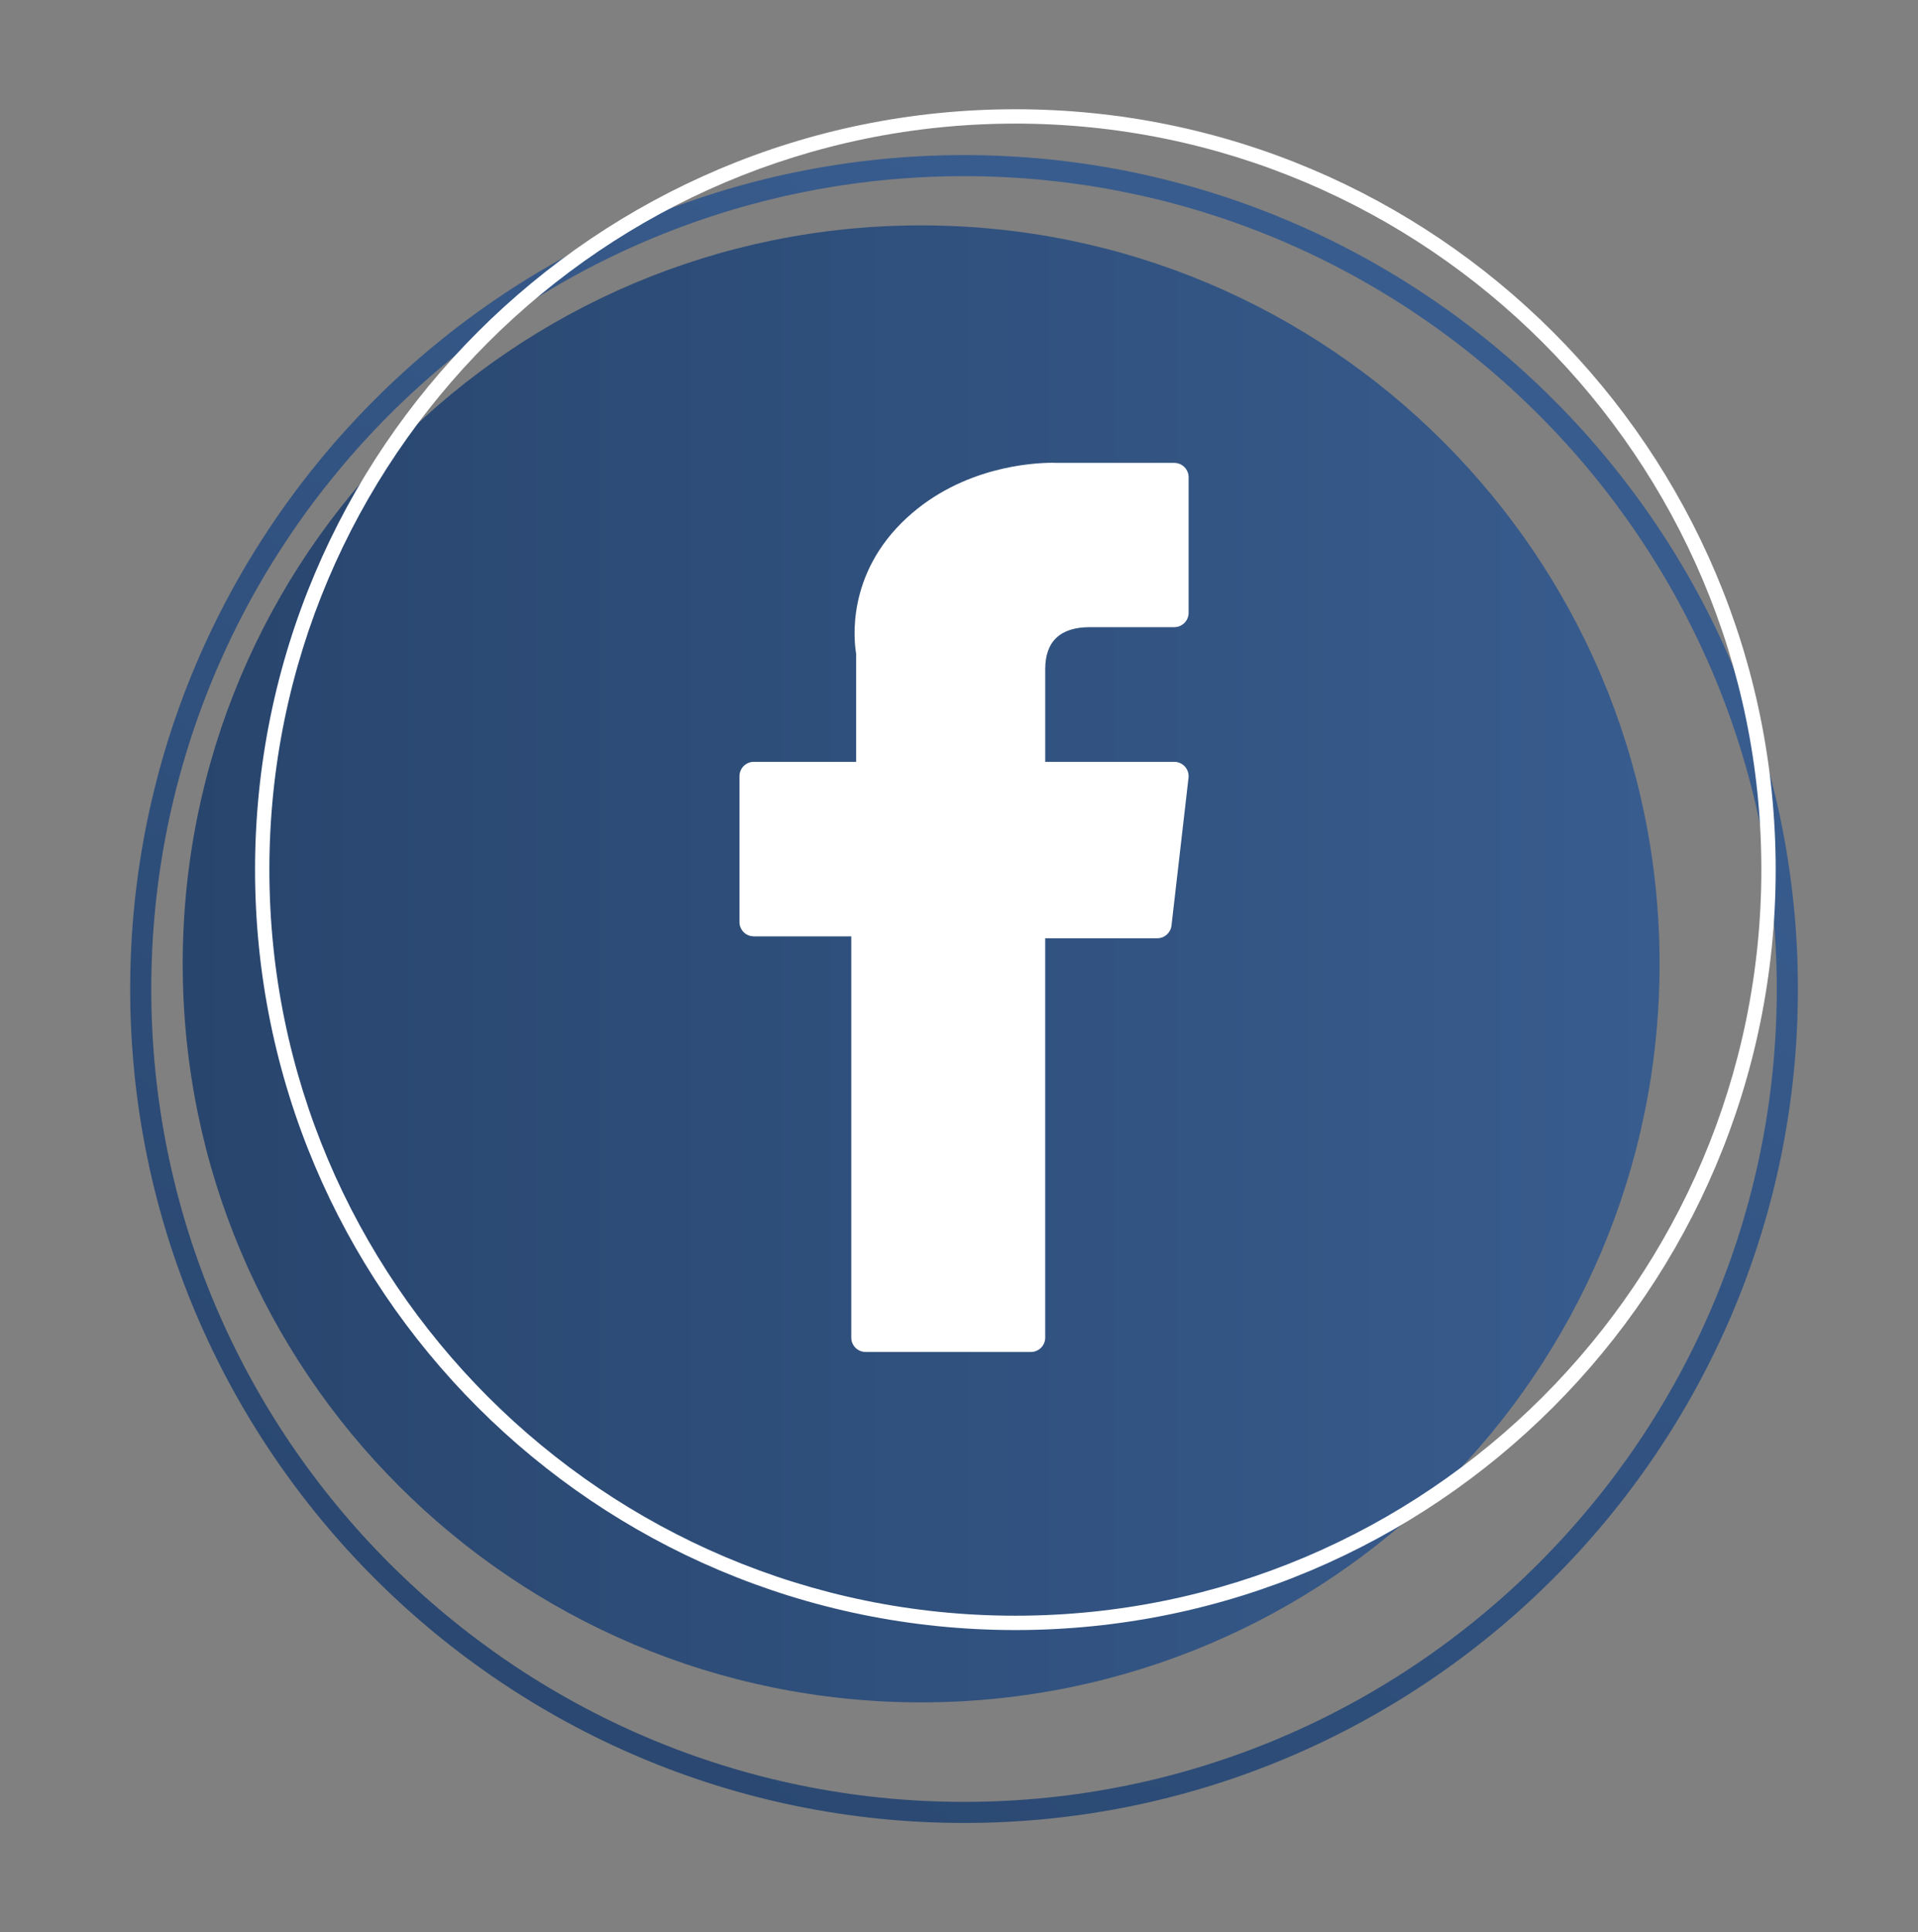 <?xml version="1.0" encoding="utf-8"?>
<!-- Generator: Adobe Illustrator 16.0.0, SVG Export Plug-In . SVG Version: 6.00 Build 0)  -->
<!DOCTYPE svg PUBLIC "-//W3C//DTD SVG 1.1//EN" "http://www.w3.org/Graphics/SVG/1.1/DTD/svg11.dtd">
<svg version="1.1" id="Layer_1" xmlns="http://www.w3.org/2000/svg" xmlns:xlink="http://www.w3.org/1999/xlink" x="0px" y="0px"
	 width="380.588px" height="383.373px" viewBox="0 0 380.588 383.373" enable-background="new 0 0 380.588 383.373"
	 xml:space="preserve">
<rect x="0" y="0" width="380.588" height="383.373" fill="#808080" stroke="none"/>
<g>
	<g>
		<g>
			<linearGradient id="SVGID_1_" gradientUnits="userSpaceOnUse" x1="75.082" y1="362.974" x2="267.554" y2="86.817">
				<stop  offset="0" style="stop-color:#28456D"/>
				<stop  offset="1" style="stop-color:#385C8E"/>
			</linearGradient>
			<path fill="url(#SVGID_1_)" d="M191.293,361.695c-91.235,0-165.461-74.225-165.461-165.461
				c0-91.234,74.226-165.463,165.461-165.463c91.234,0,165.464,74.229,165.464,165.463
				C356.757,287.471,282.527,361.695,191.293,361.695z M191.293,34.953c-88.926,0-161.278,72.352-161.278,161.281
				c0,88.928,72.353,161.279,161.278,161.279c88.925,0,161.273-72.352,161.273-161.279
				C352.566,107.305,280.218,34.953,191.293,34.953z"/>
		</g>
		<linearGradient id="SVGID_2_" gradientUnits="userSpaceOnUse" x1="36.256" y1="191.243" x2="329.308" y2="191.243">
			<stop  offset="0" style="stop-color:#28456D"/>
			<stop  offset="1" style="stop-color:#385C8E"/>
		</linearGradient>
		<path fill="url(#SVGID_2_)" d="M329.308,191.242c0,80.926-65.603,146.525-146.527,146.525c-80.922,0-146.524-65.6-146.524-146.525
			c0-80.92,65.603-146.523,146.524-146.523C263.705,44.719,329.308,110.322,329.308,191.242z"/>
		<path fill="#FFFFFF" d="M201.478,24.524c81.622,0,148.026,66.403,148.026,148.025c0,81.621-66.404,148.025-148.026,148.025
			c-81.62,0-148.026-66.404-148.026-148.025C53.451,90.927,119.857,24.524,201.478,24.524 M201.478,21.677
			c-83.321,0-150.868,67.546-150.868,150.872c0,83.324,67.547,150.871,150.868,150.871c83.325,0,150.869-67.547,150.869-150.871
			C352.347,89.224,284.803,21.677,201.478,21.677L201.478,21.677z"/>
	</g>
	<path fill="#FFFFFF" d="M149.58,185.784h19.339v79.615c0,1.573,1.274,2.846,2.846,2.846h32.789c1.572,0,2.846-1.272,2.846-2.846
		V186.16h22.232c1.445,0,2.662-1.085,2.826-2.521l3.378-29.312c0.093-0.806-0.163-1.614-0.702-2.22
		c-0.541-0.604-1.313-0.95-2.125-0.95h-25.607v-18.374c0-5.539,2.982-8.349,8.864-8.349c0.839,0,16.743,0,16.743,0
		c1.572,0,2.846-1.273,2.846-2.845V94.688c0-1.573-1.273-2.845-2.846-2.845h-23.074c-0.163-0.009-0.524-0.023-1.058-0.023
		c-4.003,0-17.92,0.787-28.913,10.898c-12.18,11.209-10.487,24.627-10.082,26.954v21.484H149.58c-1.572,0-2.845,1.273-2.845,2.846
		v28.938C146.734,184.51,148.008,185.784,149.58,185.784z"/>
</g>
</svg>
